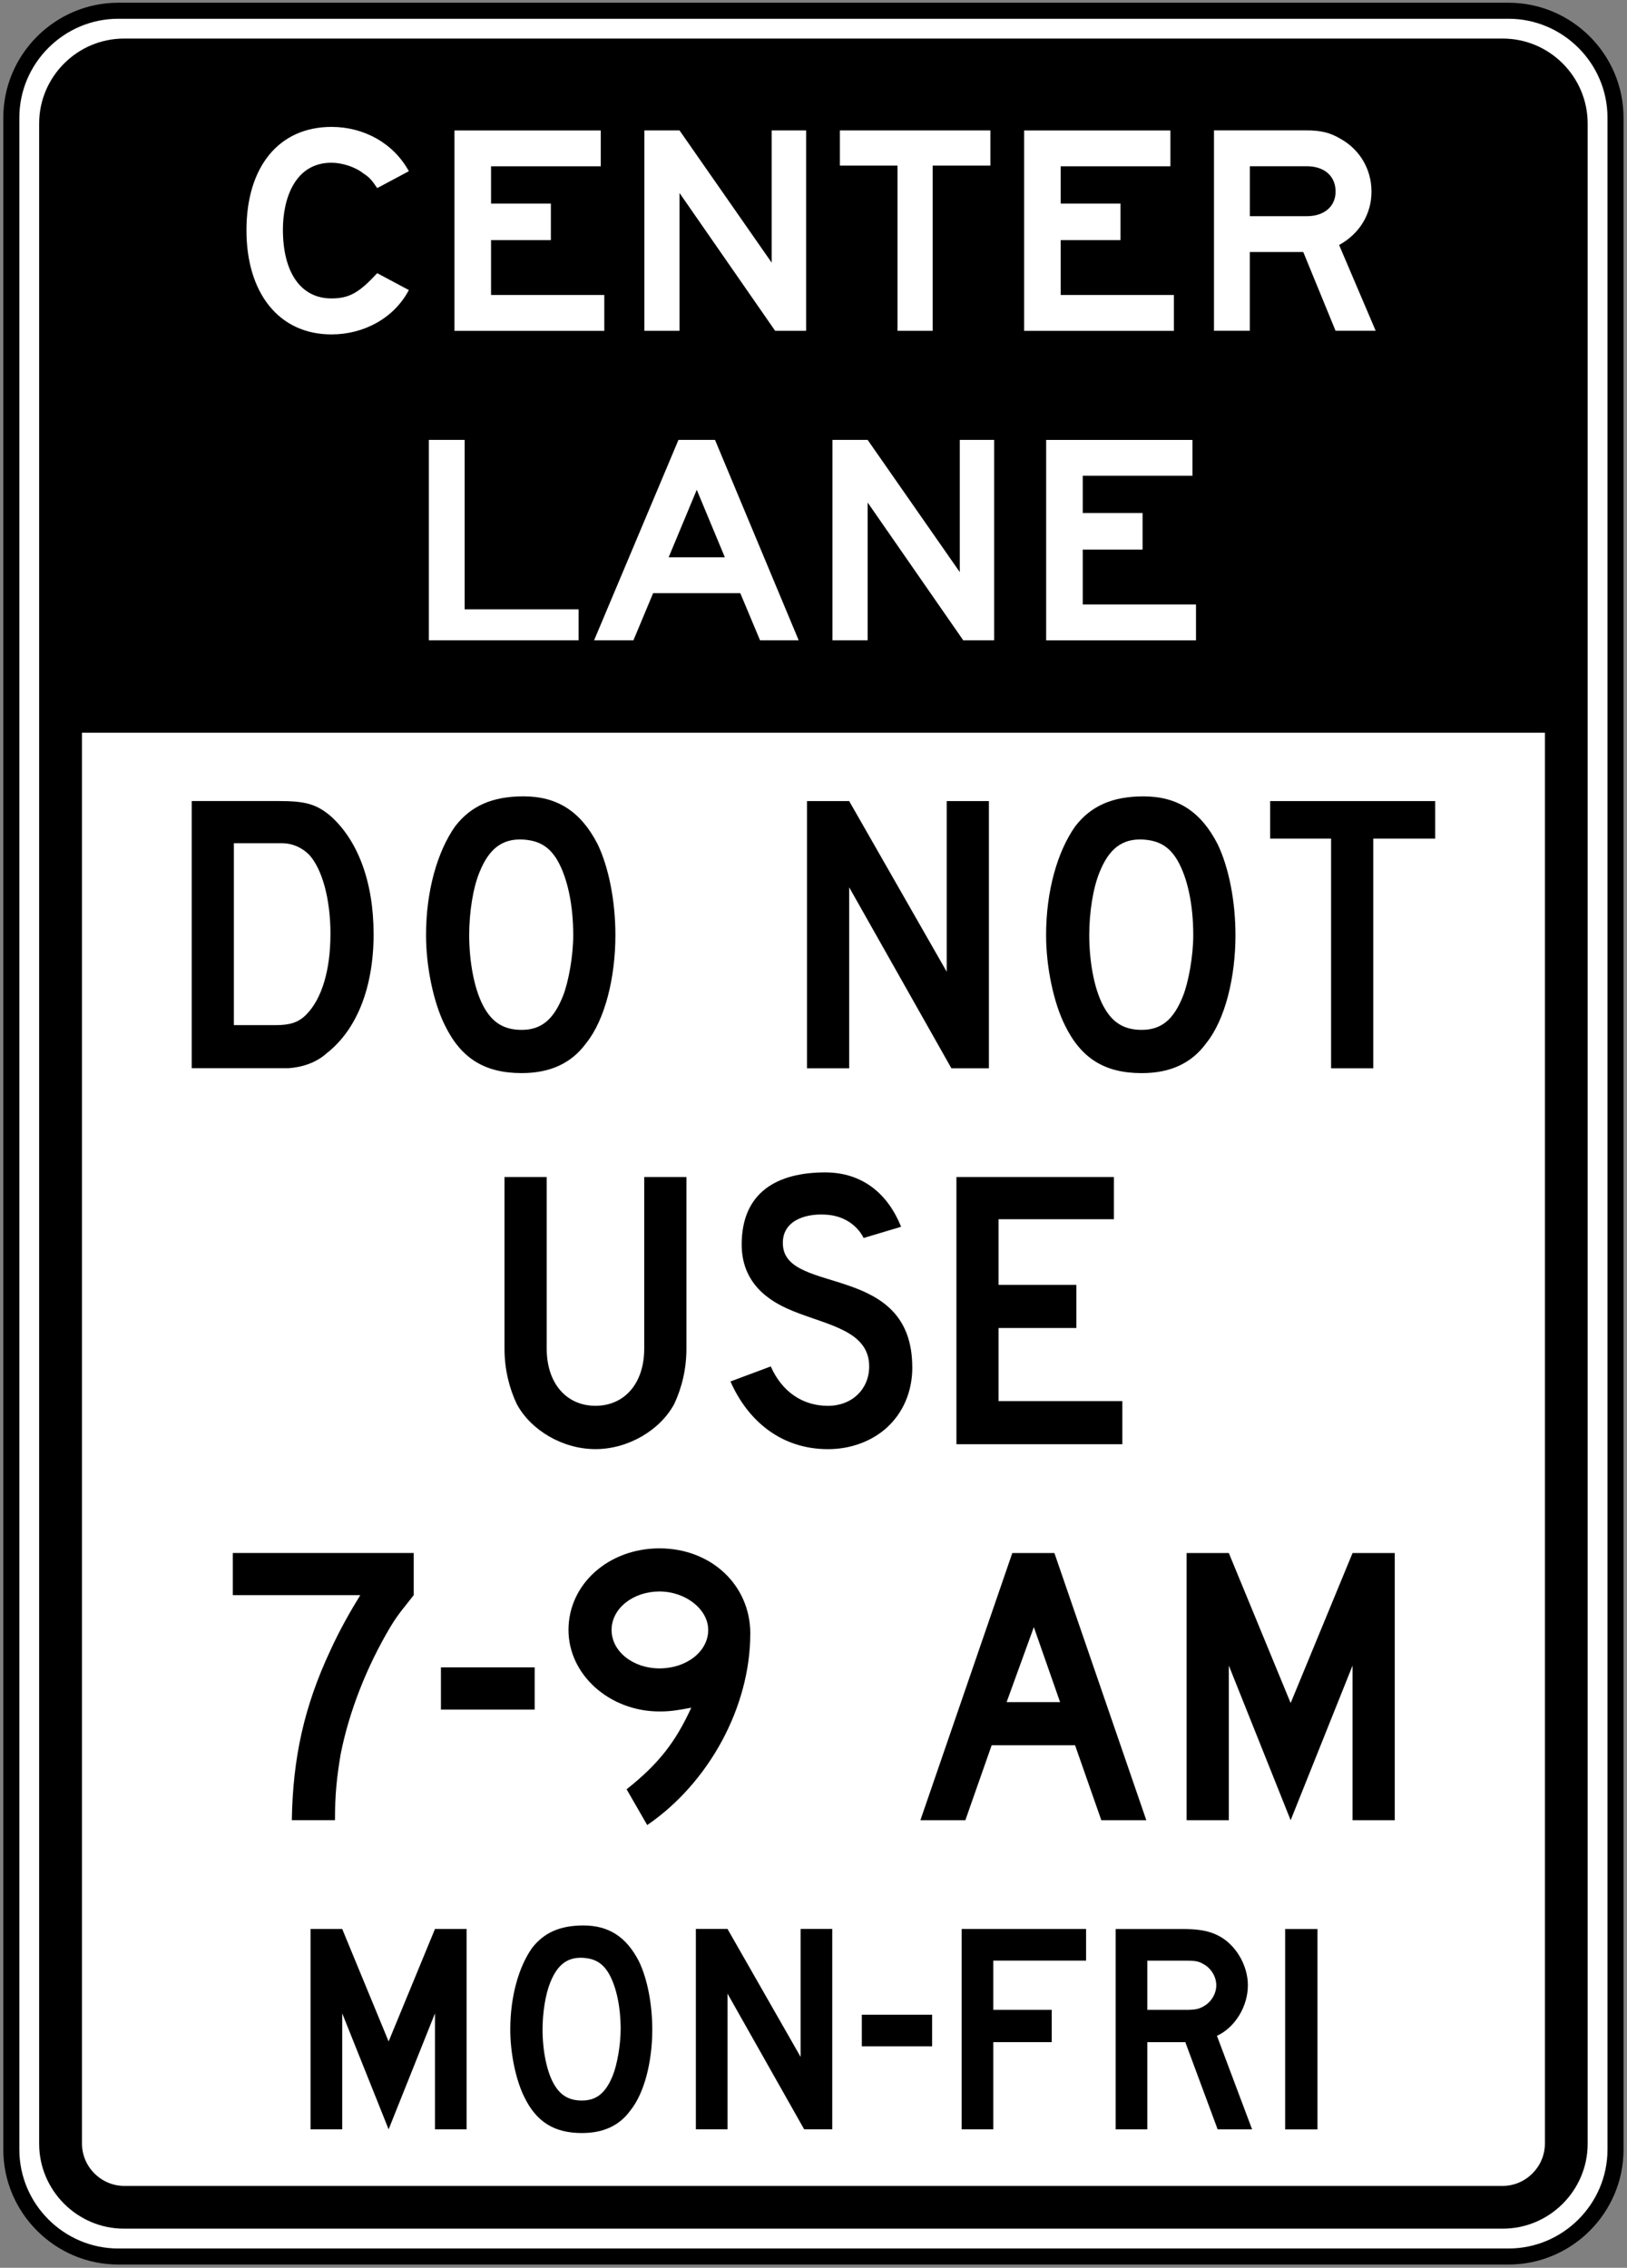 <?xml version="1.0" encoding="UTF-8" standalone="no"?>
<!-- Generator: Adobe Illustrator 14.0.0, SVG Export Plug-In  -->

<svg
   xmlns:dc="http://purl.org/dc/elements/1.1/"
   xmlns:cc="http://creativecommons.org/ns#"
   xmlns:rdf="http://www.w3.org/1999/02/22-rdf-syntax-ns#"
   xmlns:svg="http://www.w3.org/2000/svg"
   xmlns="http://www.w3.org/2000/svg"
   xmlns:sodipodi="http://sodipodi.sourceforge.net/DTD/sodipodi-0.dtd"
   xmlns:inkscape="http://www.inkscape.org/namespaces/inkscape"
   version="1.1"
   x="0px"
   y="0px"
   width="50.7"
   height="70.669"
   viewBox="0 -0.321 50.7 70.669"
   enable-background="new 0 -0.321 144 120"
   xml:space="preserve"
   id="svg2"
   inkscape:version="0.48.2 r9819"
   sodipodi:docname="AJAX1.svg"><rect x="0" y="-0.321" width="50.7" height="70.669" fill="#808080" stroke="none"/><sodipodi:namedview
   pagecolor="#ffffff"
   bordercolor="#666666"
   borderopacity="1"
   objecttolerance="10"
   gridtolerance="10"
   guidetolerance="10"
   inkscape:pageopacity="0"
   inkscape:pageshadow="2"
   inkscape:window-width="1280"
   inkscape:window-height="1004"
   id="namedview42"
   showgrid="false"
   fit-margin-top="0.1"
   fit-margin-left="0.1"
   fit-margin-right="0.1"
   fit-margin-bottom="0.1"
   inkscape:zoom="5.3605324"
   inkscape:cx="16.343214"
   inkscape:cy="36.76654"
   inkscape:window-x="-8"
   inkscape:window-y="-8"
   inkscape:window-maximized="1"
   inkscape:current-layer="svg2" />
<defs
   id="defs4">
</defs>


















<path
   inkscape:connector-curvature="0"
   d="m 3.685,0.014 43.324,0 c 1.833,0 3.333,1.5 3.333,3.332 l 0,63.318 c 0,1.834 -1.5,3.333 -3.333,3.333 l -43.324,0 c -1.831,0 -3.332,-1.499 -3.332,-3.333 l 0,-63.318 c 0,-1.833 1.501,-3.332 3.332,-3.332"
   style="fill:#ffffff;fill-opacity:1;fill-rule:nonzero;stroke:#000000;stroke-width:0.5;stroke-miterlimit:4;stroke-opacity:1;stroke-dasharray:none"
   id="path8137" /><path
   inkscape:connector-curvature="0"
   d="m 3.864,0.881 42.966,0 c 1.455,0 2.644,1.191 2.644,2.647 l 0,62.955 c 0,1.455 -1.189,2.646 -2.644,2.646 l -42.966,0 c -1.454,0 -2.644,-1.191 -2.644,-2.646 l 0,-62.955 c 0,-1.456 1.19,-2.647 2.644,-2.647"
   style="fill:#000000;fill-opacity:1;fill-rule:evenodd;stroke:none"
   id="path8145" /><path
   inkscape:connector-curvature="0"
   d="m 48.142,22.512 0,43.961 c 0,0.729 -0.595,1.324 -1.321,1.324 l -42.946,0 c -0.726,0 -1.321,-0.595 -1.321,-1.324 l 0,-43.961 45.589,0 z"
   style="fill:#ffffff;fill-opacity:1;fill-rule:evenodd;stroke:none"
   id="path8149" /><path
   inkscape:connector-curvature="0"
   d="m 41.055,59.792 -1.008,0 0,6.244 1.008,0 0,-6.244 z m -3.154,1.752 c 0,0.263 -0.155,0.525 -0.396,0.657 -0.152,0.087 -0.263,0.11 -0.569,0.11 l -1.184,0 0,-1.534 1.184,0 c 0.328,0 0.416,0.021 0.569,0.109 0.241,0.133 0.396,0.395 0.396,0.657 m 1.116,4.491 -1.095,-2.914 c 0.569,-0.263 0.964,-0.92 0.964,-1.577 0,-0.635 -0.395,-1.292 -0.943,-1.556 -0.306,-0.152 -0.634,-0.196 -1.117,-0.196 l -2.06,0 0,6.244 0.986,0 0,-2.718 1.184,0 1.008,2.718 1.074,0 z m -5.173,-5.258 0,-0.986 -3.877,0 0,6.244 0.986,0 0,-2.718 1.82,0 0,-1.006 -1.82,0 0,-1.534 2.891,0 z m -4.798,1.686 -2.19,0 0,0.986 2.19,0 0,-0.986 z m -3.112,3.571 0,-6.244 -0.985,0 0,3.989 -2.279,-3.989 -0.986,0 0,6.244 0.986,0 0,-4.229 2.389,4.229 0.875,0 z m -6.594,-3.11 c 0,0.481 -0.11,1.095 -0.241,1.424 -0.219,0.547 -0.504,0.789 -0.965,0.789 -0.394,0 -0.656,-0.152 -0.855,-0.482 -0.241,-0.395 -0.372,-1.074 -0.372,-1.73 0,-0.526 0.089,-1.096 0.241,-1.469 0.22,-0.547 0.527,-0.789 1.009,-0.767 0.372,0.022 0.614,0.155 0.81,0.482 0.241,0.416 0.374,1.051 0.374,1.754 m 0.985,0 c 0,-0.789 -0.152,-1.579 -0.416,-2.126 -0.394,-0.766 -0.943,-1.117 -1.731,-1.117 -0.723,0 -1.225,0.22 -1.599,0.701 -0.416,0.591 -0.679,1.511 -0.679,2.542 0,0.745 0.174,1.577 0.438,2.104 0.372,0.765 0.92,1.121 1.796,1.121 0.657,0 1.163,-0.224 1.511,-0.706 0.44,-0.548 0.68,-1.534 0.68,-2.519 m -5.785,3.11 0,-6.244 -0.986,0 -1.445,3.505 -1.446,-3.505 -0.986,0 0,6.244 0.986,0 0,-3.615 1.446,3.615 1.445,-3.615 0,3.615 0.986,0 z"
   style="fill:#000000;fill-opacity:1;fill-rule:evenodd;stroke:none"
   id="path8159" /><path
   inkscape:connector-curvature="0"
   d="m 17.863,28.821 c 0,0.642 -0.146,1.461 -0.321,1.899 -0.292,0.731 -0.674,1.052 -1.286,1.052 -0.525,0 -0.876,-0.205 -1.139,-0.644 -0.321,-0.525 -0.496,-1.431 -0.496,-2.308 0,-0.701 0.115,-1.461 0.32,-1.958 0.294,-0.73 0.701,-1.051 1.345,-1.022 0.496,0.03 0.818,0.205 1.08,0.642 0.321,0.556 0.497,1.403 0.497,2.337 m 1.314,0 c 0,-1.051 -0.204,-2.104 -0.554,-2.834 -0.526,-1.022 -1.258,-1.49 -2.309,-1.49 -0.964,0 -1.636,0.292 -2.132,0.935 -0.555,0.789 -0.906,2.016 -0.906,3.389 0,0.994 0.235,2.104 0.585,2.805 0.496,1.022 1.228,1.495 2.395,1.495 0.876,0 1.549,-0.297 2.015,-0.94 0.585,-0.73 0.906,-2.045 0.906,-3.36 m -8.88,-0.029 c 0,1.11 -0.263,2.015 -0.76,2.513 -0.234,0.234 -0.497,0.321 -0.935,0.321 l -1.314,0 0,-5.669 1.489,0 c 0.35,0 0.642,0.147 0.848,0.351 0.41,0.439 0.673,1.374 0.673,2.484 m 1.344,0 c 0,-1.636 -0.497,-2.951 -1.374,-3.711 -0.438,-0.35 -0.759,-0.438 -1.606,-0.438 l -2.688,0 0,8.326 2.541,0 0.468,0 c 0.438,-0.029 0.877,-0.175 1.199,-0.468 0.934,-0.73 1.46,-2.045 1.46,-3.71"
   style="fill:#000000;fill-opacity:1;fill-rule:evenodd;stroke:none"
   id="path8163" /><path
   inkscape:connector-curvature="0"
   d="m 34.974,44.685 0,-1.344 -3.857,0 0,-2.279 2.424,0 0,-1.344 -2.424,0 0,-2.045 3.594,0 0,-1.315 -4.907,0 0,8.326 5.171,0 z m -6.546,-2.395 c 0,-3.271 -3.913,-2.249 -4.03,-3.797 -0.059,-0.76 0.672,-0.994 1.285,-0.965 0.935,0.029 1.228,0.73 1.228,0.73 l 1.169,-0.35 c -0.41,-1.022 -1.199,-1.694 -2.365,-1.694 -1.492,0 -2.603,0.613 -2.603,2.249 0,1.374 1.11,1.87 1.607,2.075 1.08,0.438 2.366,0.613 2.366,1.722 0,0.701 -0.526,1.228 -1.286,1.228 -0.787,0 -1.431,-0.438 -1.781,-1.228 l -1.256,0.469 c 0.555,1.255 1.606,2.109 3.038,2.109 0.703,0 1.345,-0.239 1.811,-0.649 0.527,-0.468 0.818,-1.139 0.818,-1.899 m -7.039,-0.584 0,-5.348 -1.315,0 0,5.348 c 0,1.08 -0.613,1.781 -1.519,1.781 -0.906,0 -1.52,-0.701 -1.52,-1.781 l 0,-5.348 -1.315,0 0,5.348 c 0,0.642 0.147,1.228 0.381,1.724 0.438,0.818 1.431,1.407 2.454,1.407 1.021,0 2.015,-0.59 2.454,-1.407 0.233,-0.496 0.38,-1.081 0.38,-1.724"
   style="fill:#000000;fill-opacity:1;fill-rule:evenodd;stroke:none"
   id="path8167" /><path
   inkscape:connector-curvature="0"
   d="m 22.069,50.472 c 0,0.671 -0.675,1.198 -1.519,1.198 -0.821,0 -1.492,-0.526 -1.492,-1.198 0,-0.672 0.671,-1.199 1.492,-1.199 0.816,0 1.519,0.556 1.519,1.199 m 1.312,0.116 c 0,-1.52 -1.226,-2.659 -2.831,-2.659 -1.58,0 -2.835,1.11 -2.835,2.542 0,1.403 1.285,2.541 2.835,2.541 0.32,0 0.525,-0.029 0.991,-0.117 -0.496,1.081 -1.022,1.754 -2.015,2.542 l 0.642,1.115 c 1.929,-1.32 3.212,-3.686 3.212,-5.965 m -6.719,1.051 -2.921,0 0,1.315 2.921,0 0,-1.315 z m -3.769,-2.25 0,-1.314 -5.638,0 0,1.314 3.973,0 c -0.291,0.469 -0.642,1.083 -0.934,1.725 -0.82,1.752 -1.169,3.359 -1.199,5.287 l 1.344,0 c 0,-0.818 0.059,-1.344 0.175,-2.045 0.264,-1.344 0.819,-2.746 1.549,-3.973 0.264,-0.439 0.439,-0.615 0.73,-0.995"
   style="fill:#000000;fill-opacity:1;fill-rule:evenodd;stroke:none"
   id="path8171" /><path
   inkscape:connector-curvature="0"
   d="m 44.723,25.812 0,-1.169 -5.143,0 0,1.169 1.899,0 0,7.157 1.315,0 0,-7.157 1.929,0 z m -7.539,3.009 c 0,0.642 -0.146,1.461 -0.321,1.9 -0.291,0.73 -0.671,1.051 -1.285,1.051 -0.526,0 -0.876,-0.205 -1.139,-0.644 -0.323,-0.525 -0.496,-1.431 -0.496,-2.308 0,-0.7 0.115,-1.46 0.32,-1.958 0.292,-0.73 0.701,-1.051 1.345,-1.022 0.496,0.03 0.818,0.205 1.08,0.644 0.323,0.555 0.496,1.401 0.496,2.336 m 1.315,0 c 0,-1.051 -0.204,-2.103 -0.555,-2.834 -0.524,-1.022 -1.256,-1.49 -2.309,-1.49 -0.964,0 -1.635,0.292 -2.131,0.935 -0.555,0.789 -0.906,2.016 -0.906,3.389 0,0.994 0.235,2.104 0.585,2.805 0.497,1.022 1.226,1.495 2.395,1.495 0.877,0 1.549,-0.297 2.015,-0.94 0.586,-0.73 0.906,-2.045 0.906,-3.36 m -7.683,4.149 0,-8.326 -1.315,0 0,5.317 -3.039,-5.317 -1.314,0 0,8.326 1.314,0 0,-5.639 3.185,5.639 1.169,0 z"
   style="fill:#000000;fill-opacity:1;fill-rule:evenodd;stroke:none"
   id="path8175" /><path
   inkscape:connector-curvature="0"
   d="m 43.463,56.401 0,-8.326 -1.315,0 -1.929,4.675 -1.927,-4.675 -1.315,0 0,8.326 1.315,0 0,-4.82 1.927,4.82 1.929,-4.82 0,4.82 1.315,0 z m -10.43,-3.68 -1.665,0 0.848,-2.337 0.818,2.337 z m 2.688,3.68 -2.864,-8.326 -1.312,0 -2.864,8.326 1.401,0 0.82,-2.336 2.599,0 0.818,2.336 1.403,0 z"
   style="fill:#000000;fill-opacity:1;fill-rule:evenodd;stroke:none"
   id="path8179" /><path
   inkscape:connector-curvature="0"
   d="m 41.619,5.649 c 0,0.46 -0.349,0.767 -0.896,0.767 l -1.776,0 0,-1.556 1.776,0 c 0.547,0 0.896,0.306 0.896,0.789 m 1.25,4.339 -1.14,-2.674 c 0.637,-0.35 1.009,-0.964 1.009,-1.665 0,-0.701 -0.371,-1.315 -0.965,-1.644 -0.328,-0.196 -0.613,-0.263 -1.074,-0.263 l -2.869,0 0,6.245 1.116,0 0,-2.454 1.666,0 1.006,2.454 1.25,0 z m -6.289,0 0,-1.117 -3.527,0 0,-1.71 1.863,0 0,-1.139 -1.863,0 0,-1.161 3.419,0 0,-1.117 -4.559,0 0,6.245 4.668,0 z m -5.718,-5.149 0,-1.096 -4.69,0 0,1.096 1.796,0 0,5.149 1.096,0 0,-5.149 1.798,0 z m -5.742,5.149 0,-6.245 -1.074,0 0,4.12 -2.871,-4.12 -1.095,0 0,6.245 1.095,0 0,-4.295 2.98,4.295 0.965,0 z m -6.289,0 0,-1.117 -3.529,0 0,-1.71 1.864,0 0,-1.139 -1.864,0 0,-1.161 3.419,0 0,-1.117 -4.559,0 0,6.245 4.669,0 z m -6.091,-1.27 -0.986,-0.526 c -0.547,0.591 -0.855,0.787 -1.425,0.787 -0.941,0 -1.513,-0.787 -1.513,-2.146 0,-0.964 0.374,-2.083 1.513,-2.083 0.33,0 0.746,0.133 0.988,0.329 0.175,0.11 0.261,0.198 0.438,0.461 l 0.986,-0.526 c -0.484,-0.877 -1.401,-1.38 -2.411,-1.38 -1.645,0 -2.65,1.249 -2.65,3.22 0,1.95 1.005,3.246 2.65,3.246 1.01,0 1.951,-0.507 2.411,-1.383"
   style="fill:#ffffff;fill-opacity:1;fill-rule:evenodd;stroke:none"
   id="path8153" /><path
   inkscape:connector-curvature="0"
   d="m 37.269,19.632 0,-1.117 -3.529,0 0,-1.709 1.864,0 0,-1.14 -1.864,0 0,-1.161 3.419,0 0,-1.117 -4.559,0 0,6.245 4.669,0 z m -6.29,0 0,-6.245 -1.071,0 0,4.12 -2.871,-4.12 -1.096,0 0,6.245 1.096,0 0,-4.294 2.979,4.294 0.964,0 z m -8.391,-2.586 -1.752,0 0.876,-2.103 0.876,2.103 z m 2.3,2.586 -2.607,-6.245 -1.139,0 -2.629,6.245 1.226,0 0.613,-1.468 2.717,0 0.615,1.468 1.204,0 z m -6.858,0 0,-0.964 -3.551,0 0,-5.281 -1.116,0 0,6.245 4.668,0 z"
   style="fill:#ffffff;fill-opacity:1;fill-rule:evenodd;stroke:none"
   id="path8157" /></svg>